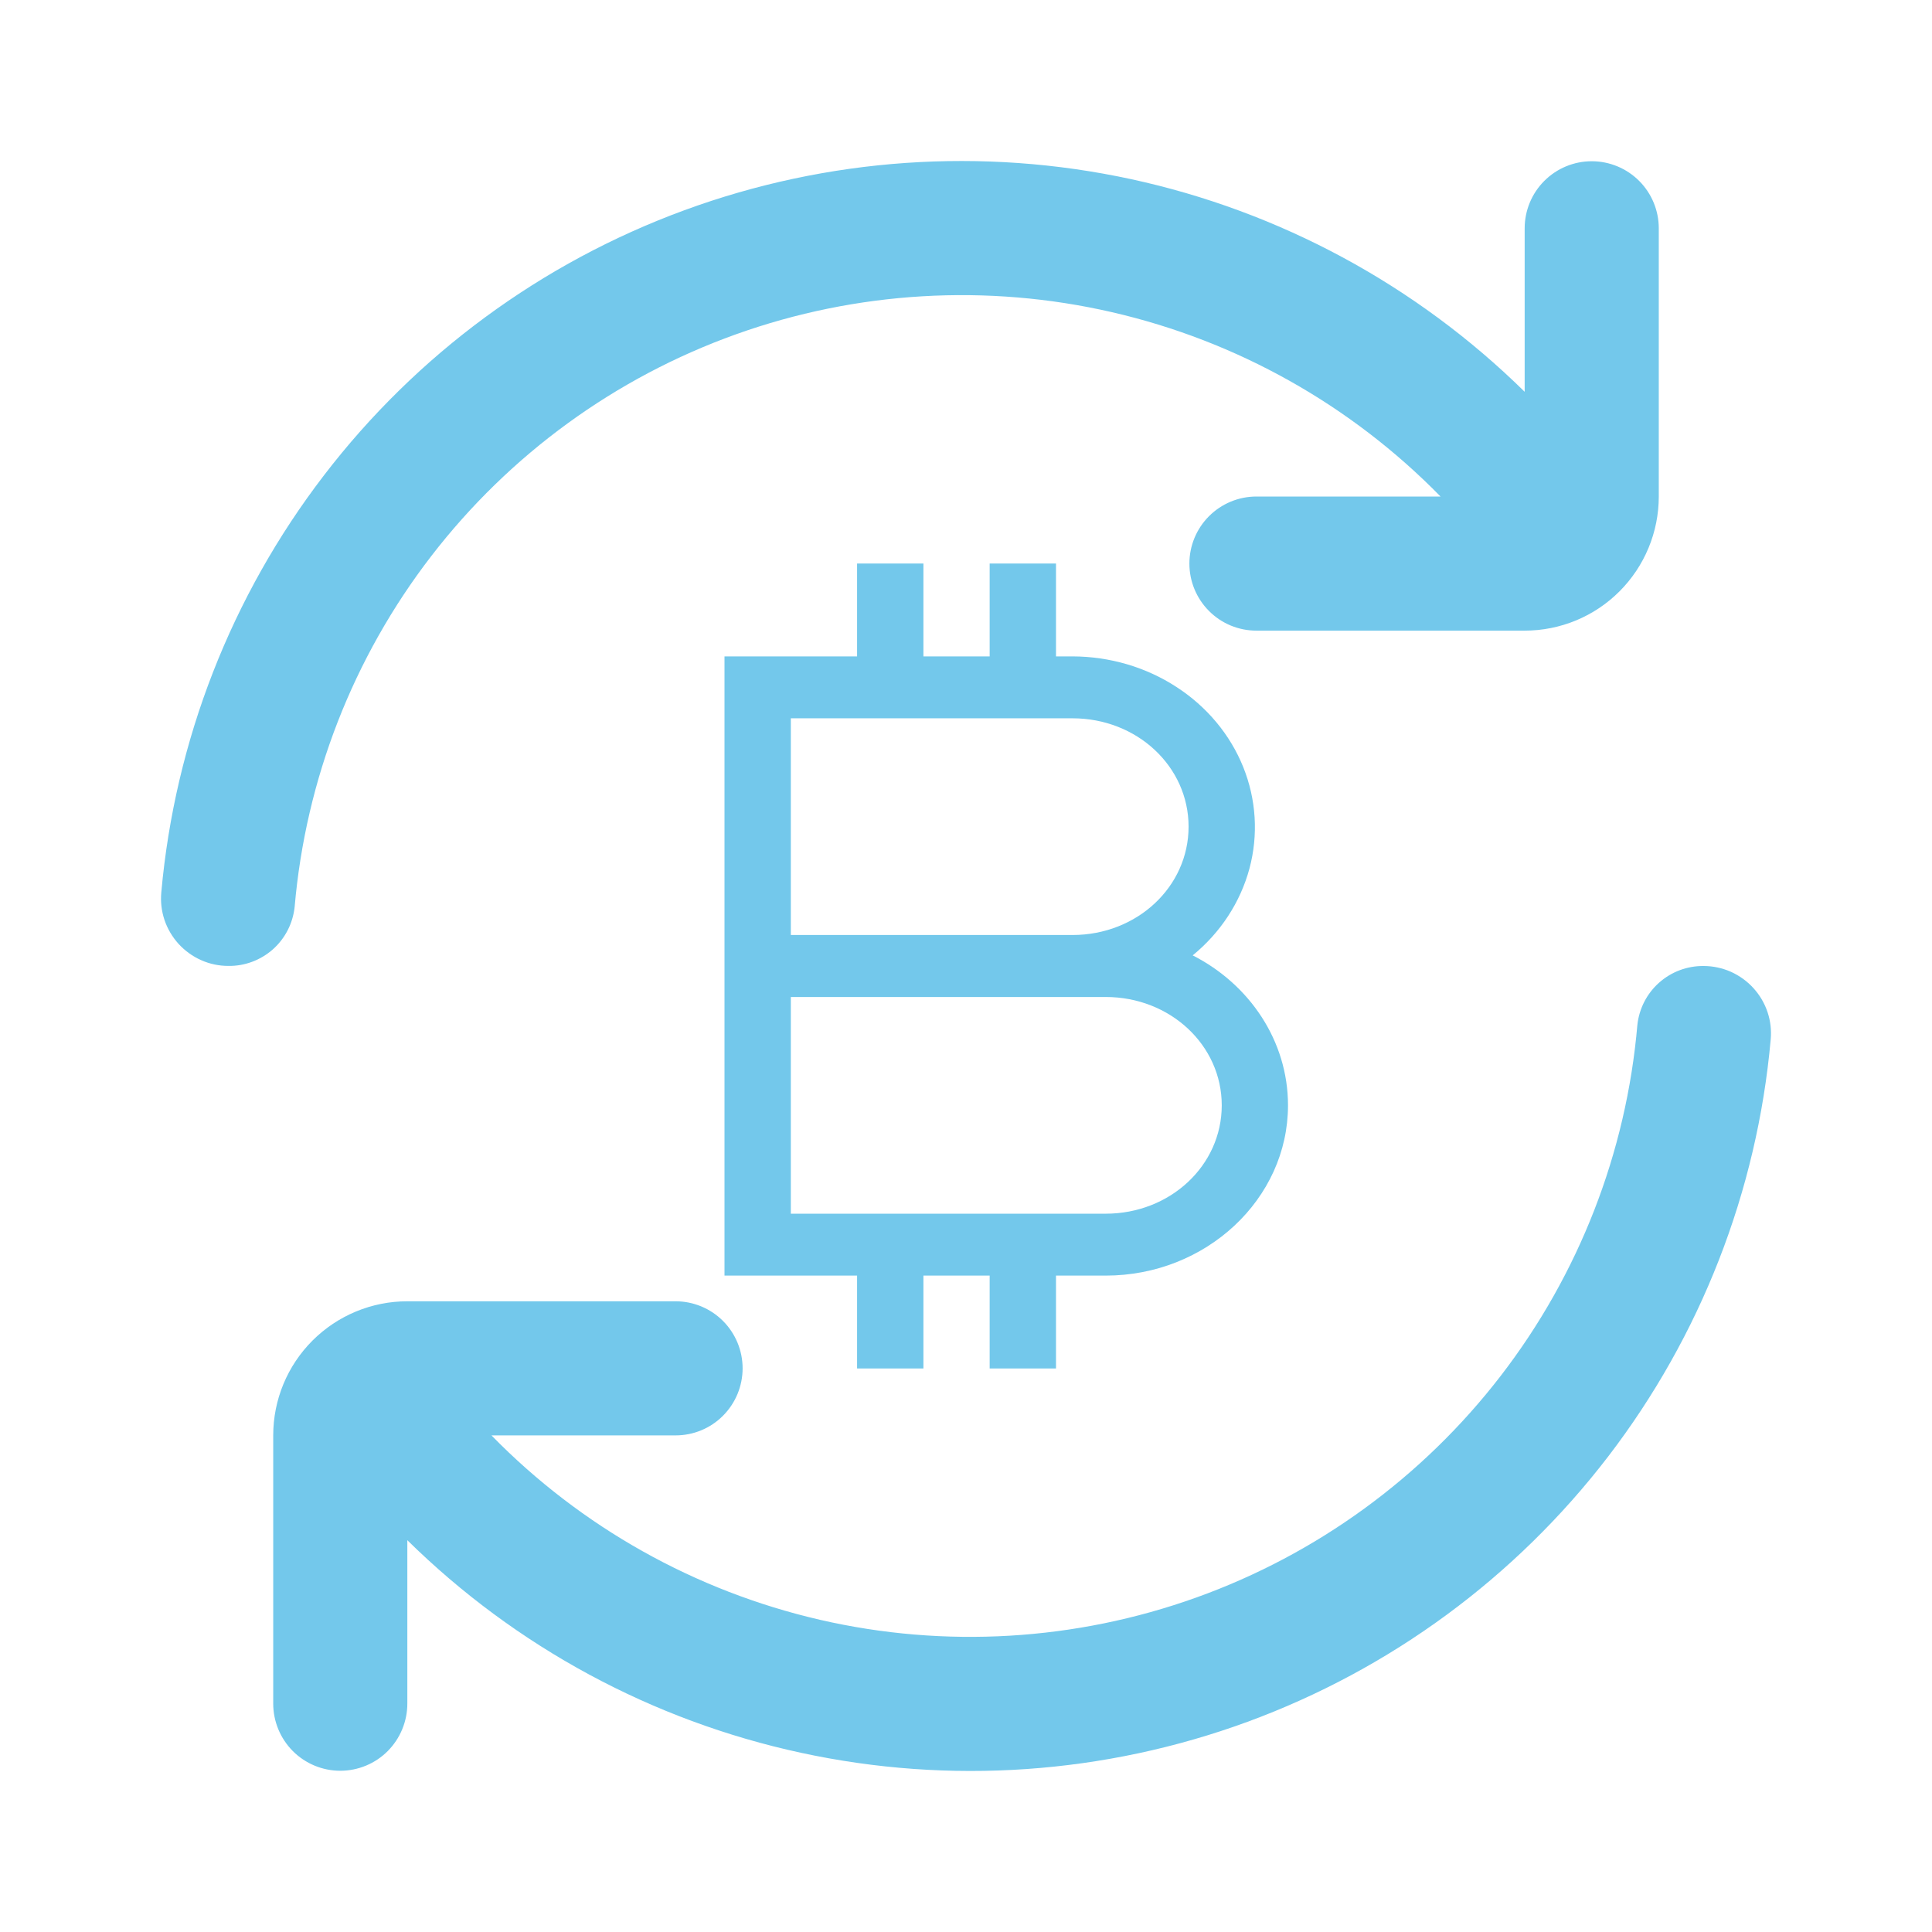 <svg width="24" height="24" viewBox="0 0 24 24" fill="none" xmlns="http://www.w3.org/2000/svg">
<path d="M21.163 12C20.96 11.998 20.763 12.071 20.61 12.207C20.458 12.342 20.362 12.529 20.34 12.732C20.203 14.318 19.614 15.831 18.642 17.092C17.67 18.353 16.357 19.309 14.858 19.846C13.359 20.383 11.738 20.479 10.187 20.122C8.635 19.764 7.219 18.97 6.105 17.831H8.392C8.613 17.831 8.825 17.744 8.981 17.587C9.137 17.431 9.225 17.219 9.225 16.998C9.225 16.777 9.137 16.565 8.981 16.409C8.825 16.253 8.613 16.165 8.392 16.165H5.06C4.618 16.165 4.194 16.341 3.882 16.653C3.569 16.966 3.394 17.389 3.394 17.831V21.163C3.394 21.384 3.482 21.596 3.638 21.753C3.794 21.909 4.006 21.997 4.227 21.997C4.448 21.997 4.66 21.909 4.816 21.753C4.972 21.596 5.06 21.384 5.06 21.163V19.133C6.407 20.459 8.103 21.375 9.951 21.774C11.799 22.174 13.722 22.04 15.497 21.389C17.272 20.737 18.825 19.595 19.976 18.095C21.126 16.595 21.827 14.799 21.996 12.916C22.007 12.8 21.994 12.683 21.957 12.573C21.92 12.462 21.86 12.361 21.782 12.275C21.703 12.188 21.608 12.12 21.502 12.072C21.395 12.025 21.28 12 21.163 12Z" fill="#73C8EB"/>
<path d="M19.773 2.003C19.552 2.003 19.34 2.091 19.184 2.247C19.028 2.403 18.94 2.615 18.94 2.836V4.867C17.593 3.541 15.896 2.625 14.049 2.225C12.201 1.826 10.278 1.96 8.503 2.611C6.728 3.262 5.175 4.404 4.025 5.904C2.874 7.404 2.173 9.2 2.004 11.083C1.993 11.199 2.006 11.316 2.043 11.427C2.08 11.537 2.14 11.639 2.218 11.725C2.297 11.811 2.392 11.88 2.498 11.927C2.605 11.975 2.72 11.999 2.837 11.999C3.04 12.002 3.237 11.928 3.39 11.793C3.542 11.658 3.638 11.47 3.66 11.268C3.797 9.682 4.386 8.168 5.358 6.907C6.33 5.646 7.643 4.69 9.142 4.153C10.64 3.617 12.262 3.521 13.813 3.878C15.365 4.235 16.781 5.03 17.895 6.168H15.608C15.387 6.168 15.175 6.256 15.019 6.412C14.863 6.568 14.775 6.78 14.775 7.001C14.775 7.222 14.863 7.434 15.019 7.59C15.175 7.747 15.387 7.834 15.608 7.834H18.94C19.382 7.834 19.806 7.659 20.118 7.346C20.43 7.034 20.606 6.61 20.606 6.168V2.836C20.606 2.615 20.518 2.403 20.362 2.247C20.206 2.091 19.994 2.003 19.773 2.003Z" fill="#73C8EB"/>
<path d="M10.647 7V8.154H9V15.846H10.647V17H11.471V15.846H12.294V17H13.118V15.846H13.735C14.982 15.846 16 14.895 16 13.731C16 12.93 15.522 12.227 14.816 11.868C15.163 11.584 15.408 11.208 15.521 10.79C15.633 10.372 15.606 9.932 15.444 9.529C15.282 9.126 14.992 8.778 14.613 8.533C14.235 8.287 13.785 8.155 13.323 8.154H13.118V7H12.294V8.154H11.471V7H10.647ZM9.824 8.923H13.323C14.124 8.923 14.765 9.521 14.765 10.269C14.765 11.017 14.124 11.615 13.323 11.615H9.824V8.923ZM9.824 12.385H13.735C14.536 12.385 15.177 12.983 15.177 13.731C15.177 14.479 14.536 15.077 13.735 15.077H9.824V12.385Z" fill="#73C8EB"/>
</svg>
